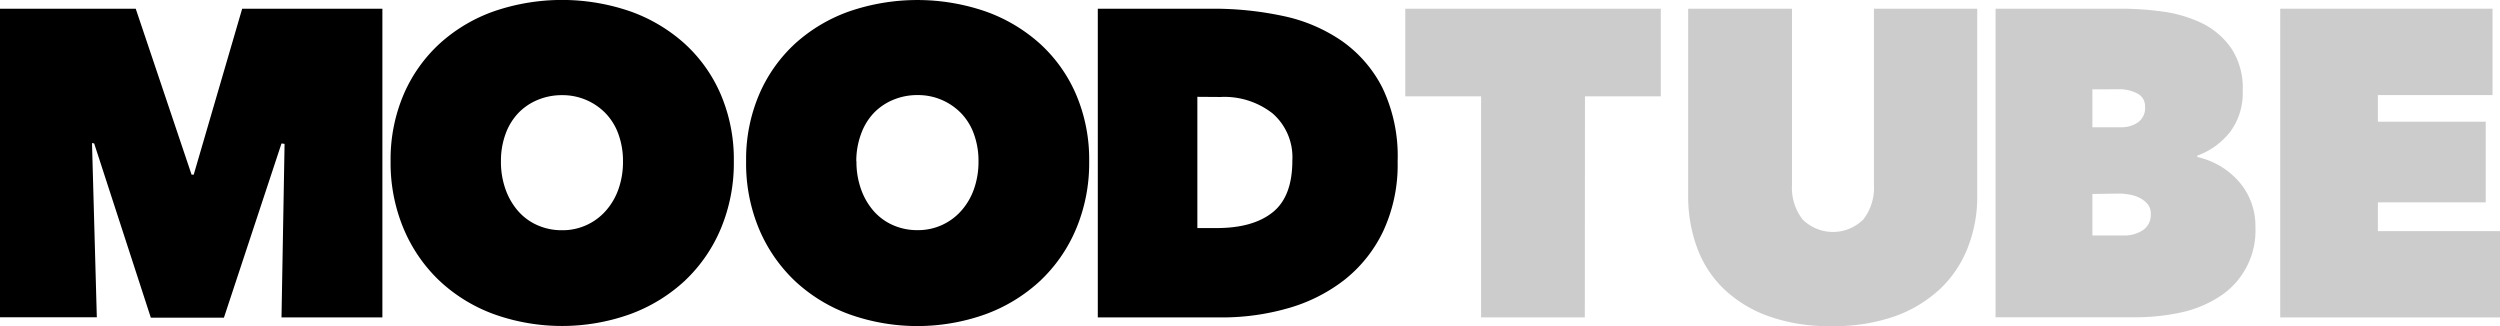 <svg id="Calque_1" data-name="Calque 1" xmlns="http://www.w3.org/2000/svg" viewBox="0 0 301.33 39.31"><defs><style>.cls-1{opacity:0.2;}</style></defs><title>moodtube-logo</title><path d="M11.16,17.24l.58,21H.07V1.05H16.43l6.73,20h.26l5.84-20H46.16V38.26H34l.37-20.92L34,17.29l-6.94,21H18.25l-6.83-21Z" transform="translate(-0.07)"/><path d="M47.15,19.44a19.91,19.91,0,0,1,1.58-8.07,17.93,17.93,0,0,1,4.34-6.12,19.29,19.29,0,0,1,6.54-3.89,25.28,25.28,0,0,1,16.4,0,19.58,19.58,0,0,1,6.57,3.89,17.75,17.75,0,0,1,4.36,6.12,19.9,19.9,0,0,1,1.58,8.07,20.46,20.46,0,0,1-1.58,8.15,18.39,18.39,0,0,1-4.36,6.28,19.56,19.56,0,0,1-6.57,4,24.38,24.38,0,0,1-16.4,0,19.27,19.27,0,0,1-6.54-4,18.57,18.57,0,0,1-4.34-6.28A20.47,20.47,0,0,1,47.15,19.44Zm13.3,0A9.81,9.81,0,0,0,61,22.81a8.06,8.06,0,0,0,1.52,2.63,6.66,6.66,0,0,0,2.34,1.71,7.2,7.2,0,0,0,2.94.6,6.93,6.93,0,0,0,5.26-2.31,7.84,7.84,0,0,0,1.55-2.63,9.82,9.82,0,0,0,.55-3.36,9.44,9.44,0,0,0-.55-3.28,7.06,7.06,0,0,0-1.55-2.52,7.22,7.22,0,0,0-5.26-2.18,7.48,7.48,0,0,0-2.94.58,6.87,6.87,0,0,0-2.34,1.6A7.24,7.24,0,0,0,61,16.16,9.43,9.43,0,0,0,60.45,19.44Z" transform="translate(-0.07)"/><path d="M90,19.44a19.91,19.91,0,0,1,1.58-8.07A17.93,17.93,0,0,1,95.9,5.26a19.29,19.29,0,0,1,6.54-3.89,25.28,25.28,0,0,1,16.4,0,19.58,19.58,0,0,1,6.57,3.89,17.75,17.75,0,0,1,4.36,6.12,19.9,19.9,0,0,1,1.58,8.07,20.46,20.46,0,0,1-1.58,8.15,18.39,18.39,0,0,1-4.36,6.28,19.56,19.56,0,0,1-6.57,4,24.38,24.38,0,0,1-16.4,0,19.27,19.27,0,0,1-6.54-4,18.57,18.57,0,0,1-4.34-6.28A20.47,20.47,0,0,1,90,19.44Zm13.3,0a9.81,9.81,0,0,0,.55,3.36,8.06,8.06,0,0,0,1.52,2.63,6.66,6.66,0,0,0,2.34,1.71,7.2,7.2,0,0,0,2.94.6,6.93,6.93,0,0,0,5.26-2.31,7.84,7.84,0,0,0,1.55-2.63,9.82,9.82,0,0,0,.55-3.36,9.44,9.44,0,0,0-.55-3.28,7.06,7.06,0,0,0-1.55-2.52,7.22,7.22,0,0,0-5.26-2.18,7.48,7.48,0,0,0-2.94.58,6.87,6.87,0,0,0-2.34,1.6,7.24,7.24,0,0,0-1.52,2.52A9.43,9.43,0,0,0,103.28,19.44Z" transform="translate(-0.07)"/><path d="M132.39,38.26V1.05h13.87a39.94,39.94,0,0,1,8.43.87,19.56,19.56,0,0,1,7.09,3,15.41,15.41,0,0,1,4.91,5.65,19.07,19.07,0,0,1,1.84,8.88,19,19,0,0,1-1.76,8.46,16.54,16.54,0,0,1-4.7,5.86,19.9,19.9,0,0,1-6.78,3.39,28.77,28.77,0,0,1-8,1.1Zm12-26.59V27.49h2.31q4.41,0,6.78-1.91t2.36-6.26a7,7,0,0,0-2.36-5.63,9.39,9.39,0,0,0-6.31-2Z" transform="translate(-0.07)"/><path class="cls-1" d="M191.09,38.26H178.59V11.61h-9.14V1.05h30.8V11.61h-9.14Z" transform="translate(-0.07)"/><path class="cls-1" d="M220.79,39.31a21.68,21.68,0,0,1-7.59-1.21,15.25,15.25,0,0,1-5.39-3.31,13.16,13.16,0,0,1-3.21-5,17.75,17.75,0,0,1-1.05-6.17V1.05h12.51V22.28a6.21,6.21,0,0,0,1.29,4.18,5.2,5.2,0,0,0,7.3,0,6.21,6.21,0,0,0,1.29-4.18V1.05h12.45v22.6a16.68,16.68,0,0,1-1.13,6.17,13.73,13.73,0,0,1-3.34,5,15.74,15.74,0,0,1-5.49,3.31A22.13,22.13,0,0,1,220.79,39.31Z" transform="translate(-0.07)"/><path class="cls-1" d="M264.93,18.92a10,10,0,0,1,2.58,1,9.29,9.29,0,0,1,2.26,1.79,8.11,8.11,0,0,1,2.15,5.65,9.45,9.45,0,0,1-4.49,8.49,13.87,13.87,0,0,1-4.62,1.84,25.68,25.68,0,0,1-5.33.55H240.6V1.05h15.29a36.31,36.31,0,0,1,4.81.34,15.78,15.78,0,0,1,4.7,1.37,9.23,9.23,0,0,1,3.57,3,8.66,8.66,0,0,1,1.42,5.18,7.86,7.86,0,0,1-1.5,4.94,8.91,8.91,0,0,1-4,2.89Zm-12.66-8.15v4.57h3.36a3.6,3.6,0,0,0,2.15-.6,2.14,2.14,0,0,0,.84-1.87,1.71,1.71,0,0,0-.89-1.58,4.64,4.64,0,0,0-2.37-.53Zm0,12.61v5H256a4,4,0,0,0,2.39-.66,2.21,2.21,0,0,0,.92-1.92,1.82,1.82,0,0,0-.39-1.21,3,3,0,0,0-1-.76,4.28,4.28,0,0,0-1.24-.39,7.83,7.83,0,0,0-1.24-.11Z" transform="translate(-0.07)"/><path class="cls-1" d="M274.91,1.05h25.59V11.46H286.68v3.21h13v9.72h-13v3.47H301.4V38.26H274.91Z" transform="translate(-0.07)"/></svg>